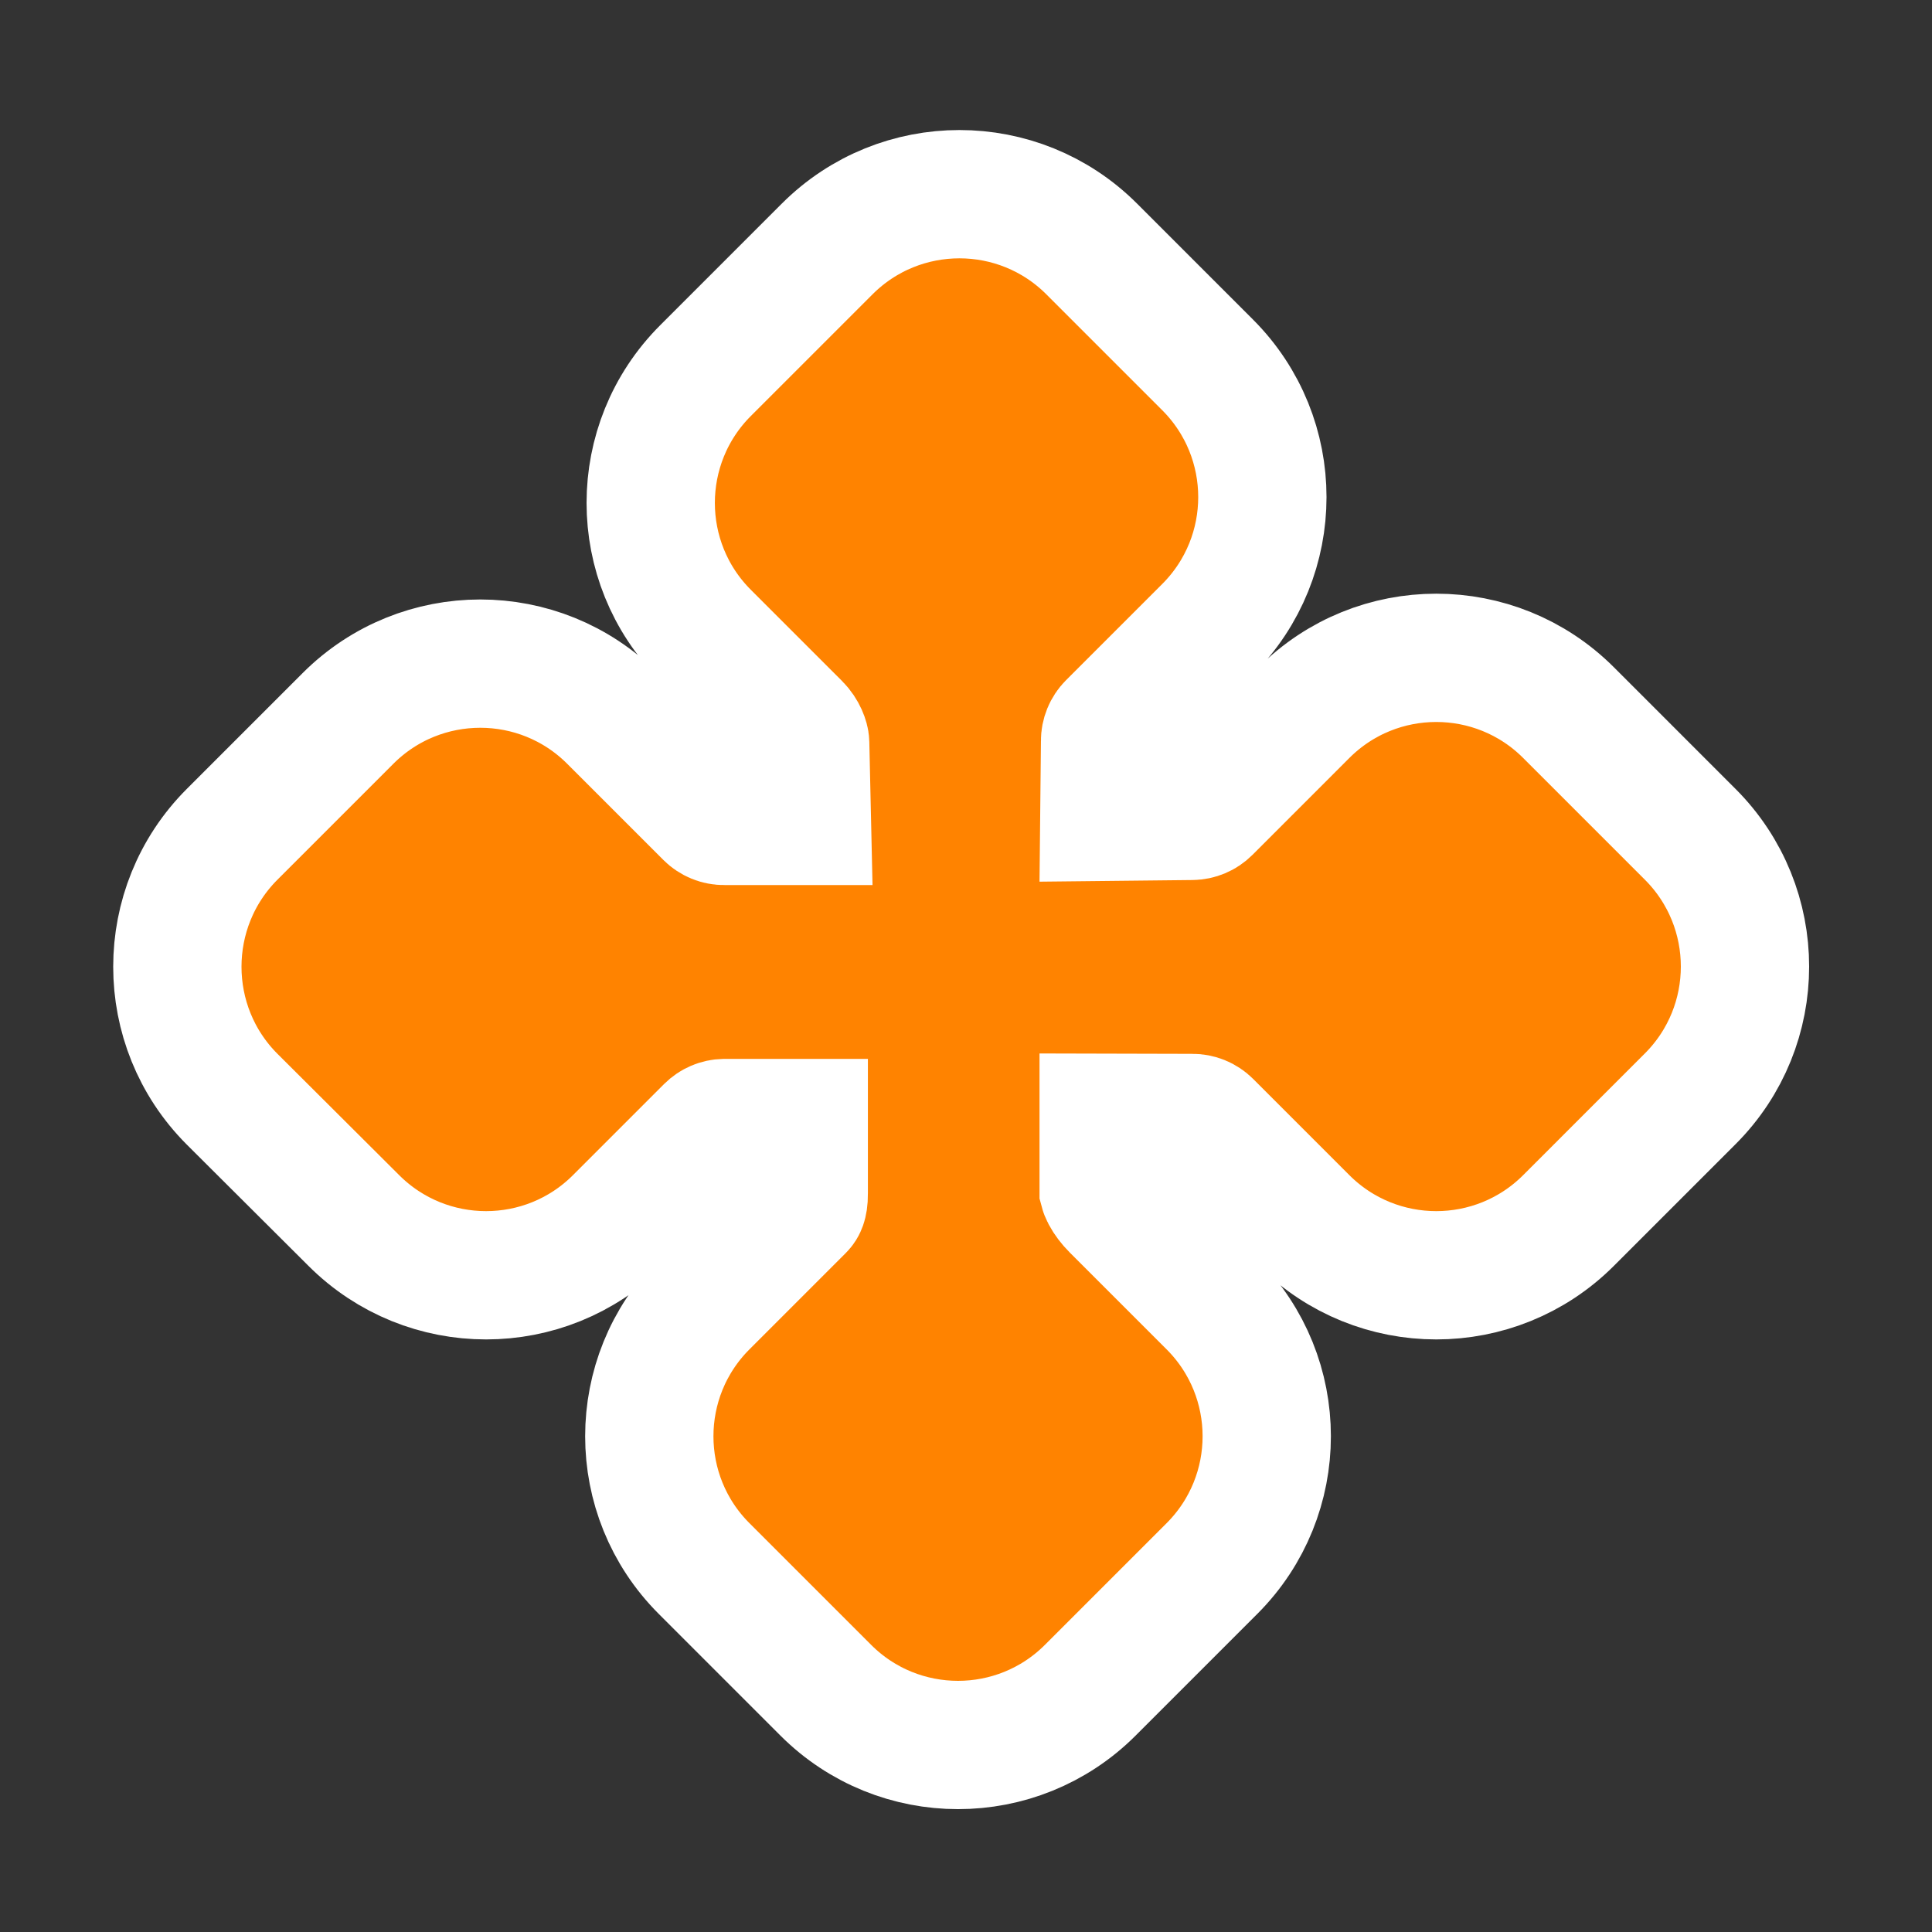 <svg width="256" height="256" viewBox="0 0 256 256" fill="none" xmlns="http://www.w3.org/2000/svg">
<rect x="0" y="0" width="256" height="256" fill="#333333" stroke="none"/>
<path d="M106.501 158.103V158.149L106.502 158.194C106.51 158.941 106.409 159.366 106.334 159.58C106.272 159.755 106.196 159.885 106.036 160.045L93.295 172.786C83.615 182.466 83.615 198.159 93.295 207.838L109.417 223.96C119.096 233.64 134.789 233.64 144.469 223.96L160.591 207.838C170.27 198.159 170.27 182.466 160.591 172.786L147.749 159.944C147.2 159.396 146.751 158.792 146.473 158.268C146.313 157.966 146.258 157.785 146.242 157.723V148.111L157.872 148.141L157.928 148.141L157.985 148.14C158.757 148.132 159.5 148.435 160.045 148.981L172.786 161.722C182.466 171.401 198.159 171.401 207.839 161.722L223.96 145.6C233.64 135.92 233.64 120.227 223.96 110.548L207.839 94.426C198.159 84.746 182.466 84.746 172.786 94.426L159.944 107.268C159.413 107.799 158.696 108.1 157.945 108.108L146.329 108.233L146.429 98.375L146.43 98.286L146.429 98.197C146.421 97.425 146.724 96.683 147.269 96.137L160.01 83.396C169.69 73.717 169.69 58.023 160.01 48.344L144.656 32.99C134.977 23.31 119.283 23.31 109.604 32.99L101.543 41.051L93.482 49.111C83.803 58.791 83.803 74.484 93.482 84.164L105.557 96.238C106.368 97.049 106.685 98.054 106.689 98.437L106.69 98.487L106.691 98.537L106.921 108.774H96.059H96.013L95.967 108.775C95.195 108.783 94.453 108.48 93.907 107.934L81.166 95.193C71.487 85.514 55.793 85.514 46.114 95.193L30.759 110.548C21.08 120.227 21.08 135.972 30.759 145.651L30.769 145.661L46.882 161.722C46.883 161.723 46.885 161.725 46.886 161.726C56.566 171.401 72.256 171.4 81.934 161.722L94.008 149.647C94.532 149.124 95.237 148.823 95.976 148.807H106.501V158.103Z" fill="#FF8300" stroke="#FFFFFF" stroke-width="17"/>
</svg>
